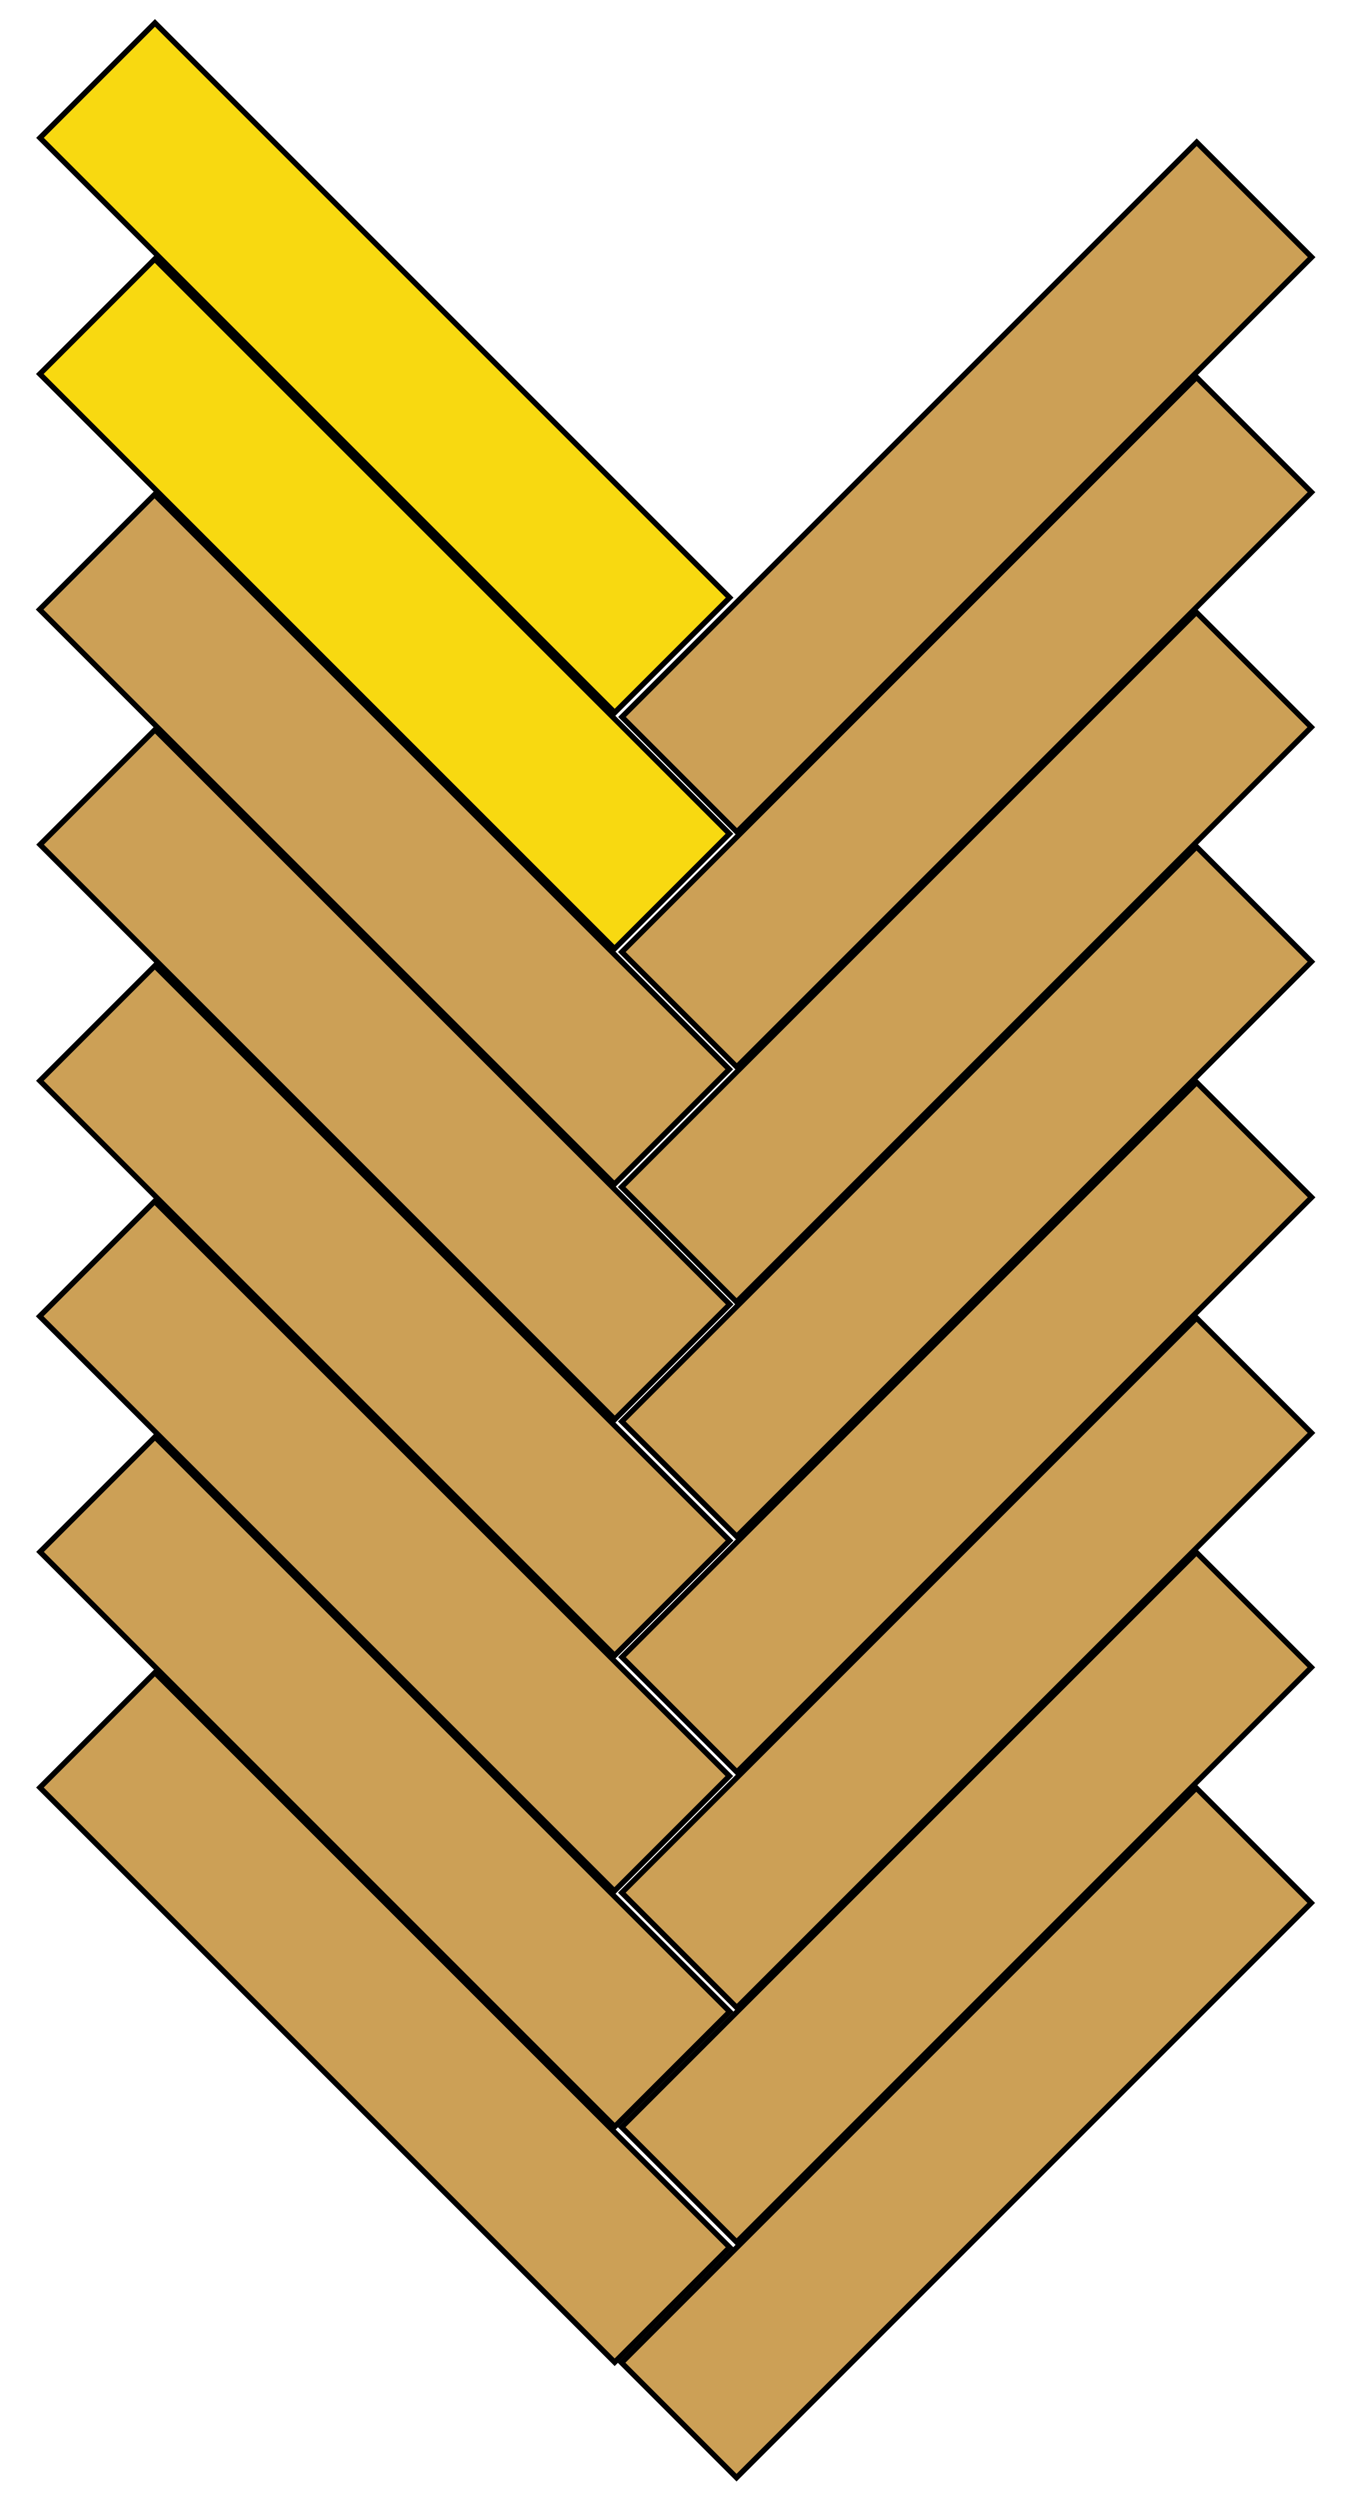 <?xml version="1.0" encoding="utf-8"?>
<!-- Generator: Adobe Illustrator 19.0.0, SVG Export Plug-In . SVG Version: 6.00 Build 0)  -->
<svg version="1.1" id="Layer_1" xmlns="http://www.w3.org/2000/svg" xmlns:xlink="http://www.w3.org/1999/xlink" x="0px" y="0px"
	 viewBox="-180 166.7 249.3 461.3" style="enable-background:new -180 166.7 249.3 461.3;" xml:space="preserve">
<style type="text/css">
	.st0{fill:#F8D911;stroke:#000000;stroke-miterlimit:10;}
	.st1{fill:#CCA056;stroke:#000000;stroke-miterlimit:10;}
</style>
<rect x="-124" y="159.6" transform="matrix(-0.707 0.707 -0.707 -0.707 -20.189 477.481)" class="st0" width="30" height="150"/>
<rect x="-124" y="203.1" transform="matrix(-0.707 0.707 -0.707 -0.707 10.53 551.809)" class="st0" width="30" height="150"/>
<rect x="-124.1" y="246.5" transform="matrix(-0.707 0.707 -0.707 -0.707 41.107 626.021)" class="st1" width="30" height="150"/>
<rect x="-124" y="290" transform="matrix(-0.707 0.707 -0.707 -0.707 72.017 700.088)" class="st1" width="30" height="150"/>
<rect x="-76.6" y="241.6" transform="matrix(-0.707 0.707 -0.707 -0.707 178.692 439.125)" class="st1" width="150" height="30"/>
<rect x="-76.7" y="284.9" transform="matrix(-0.707 0.707 -0.707 -0.707 209.206 513.176)" class="st1" width="150" height="30"/>
<rect x="-76.7" y="328.3" transform="matrix(-0.707 0.707 -0.707 -0.707 239.852 587.223)" class="st1" width="150" height="30"/>
<rect x="-76.6" y="371.5" transform="matrix(-0.707 0.707 -0.707 -0.707 270.495 660.962)" class="st1" width="150" height="30"/>
<rect x="-124" y="333.5" transform="matrix(-0.707 0.707 -0.707 -0.707 102.736 774.417)" class="st1" width="30" height="150"/>
<rect x="-124.1" y="376.9" transform="matrix(-0.707 0.707 -0.707 -0.707 133.313 848.629)" class="st1" width="30" height="150"/>
<rect x="-124.1" y="420.4" transform="matrix(-0.707 0.707 -0.707 -0.707 164.132 922.858)" class="st1" width="30" height="150"/>
<rect x="-124" y="463.9" transform="matrix(-0.707 0.707 -0.707 -0.707 194.941 997.024)" class="st1" width="30" height="150"/>
<rect x="-76.7" y="415" transform="matrix(-0.707 0.707 -0.707 -0.707 301.209 735.271)" class="st1" width="150" height="30"/>
<rect x="-76.7" y="458.4" transform="matrix(-0.707 0.707 -0.707 -0.707 331.872 809.419)" class="st1" width="150" height="30"/>
<rect x="-76.7" y="501.7" transform="matrix(-0.707 0.707 -0.707 -0.707 362.457 883.298)" class="st1" width="150" height="30"/>
<rect x="-76.7" y="545.1" transform="matrix(-0.707 0.707 -0.707 -0.707 393.12 957.446)" class="st1" width="150" height="30"/>
</svg>

